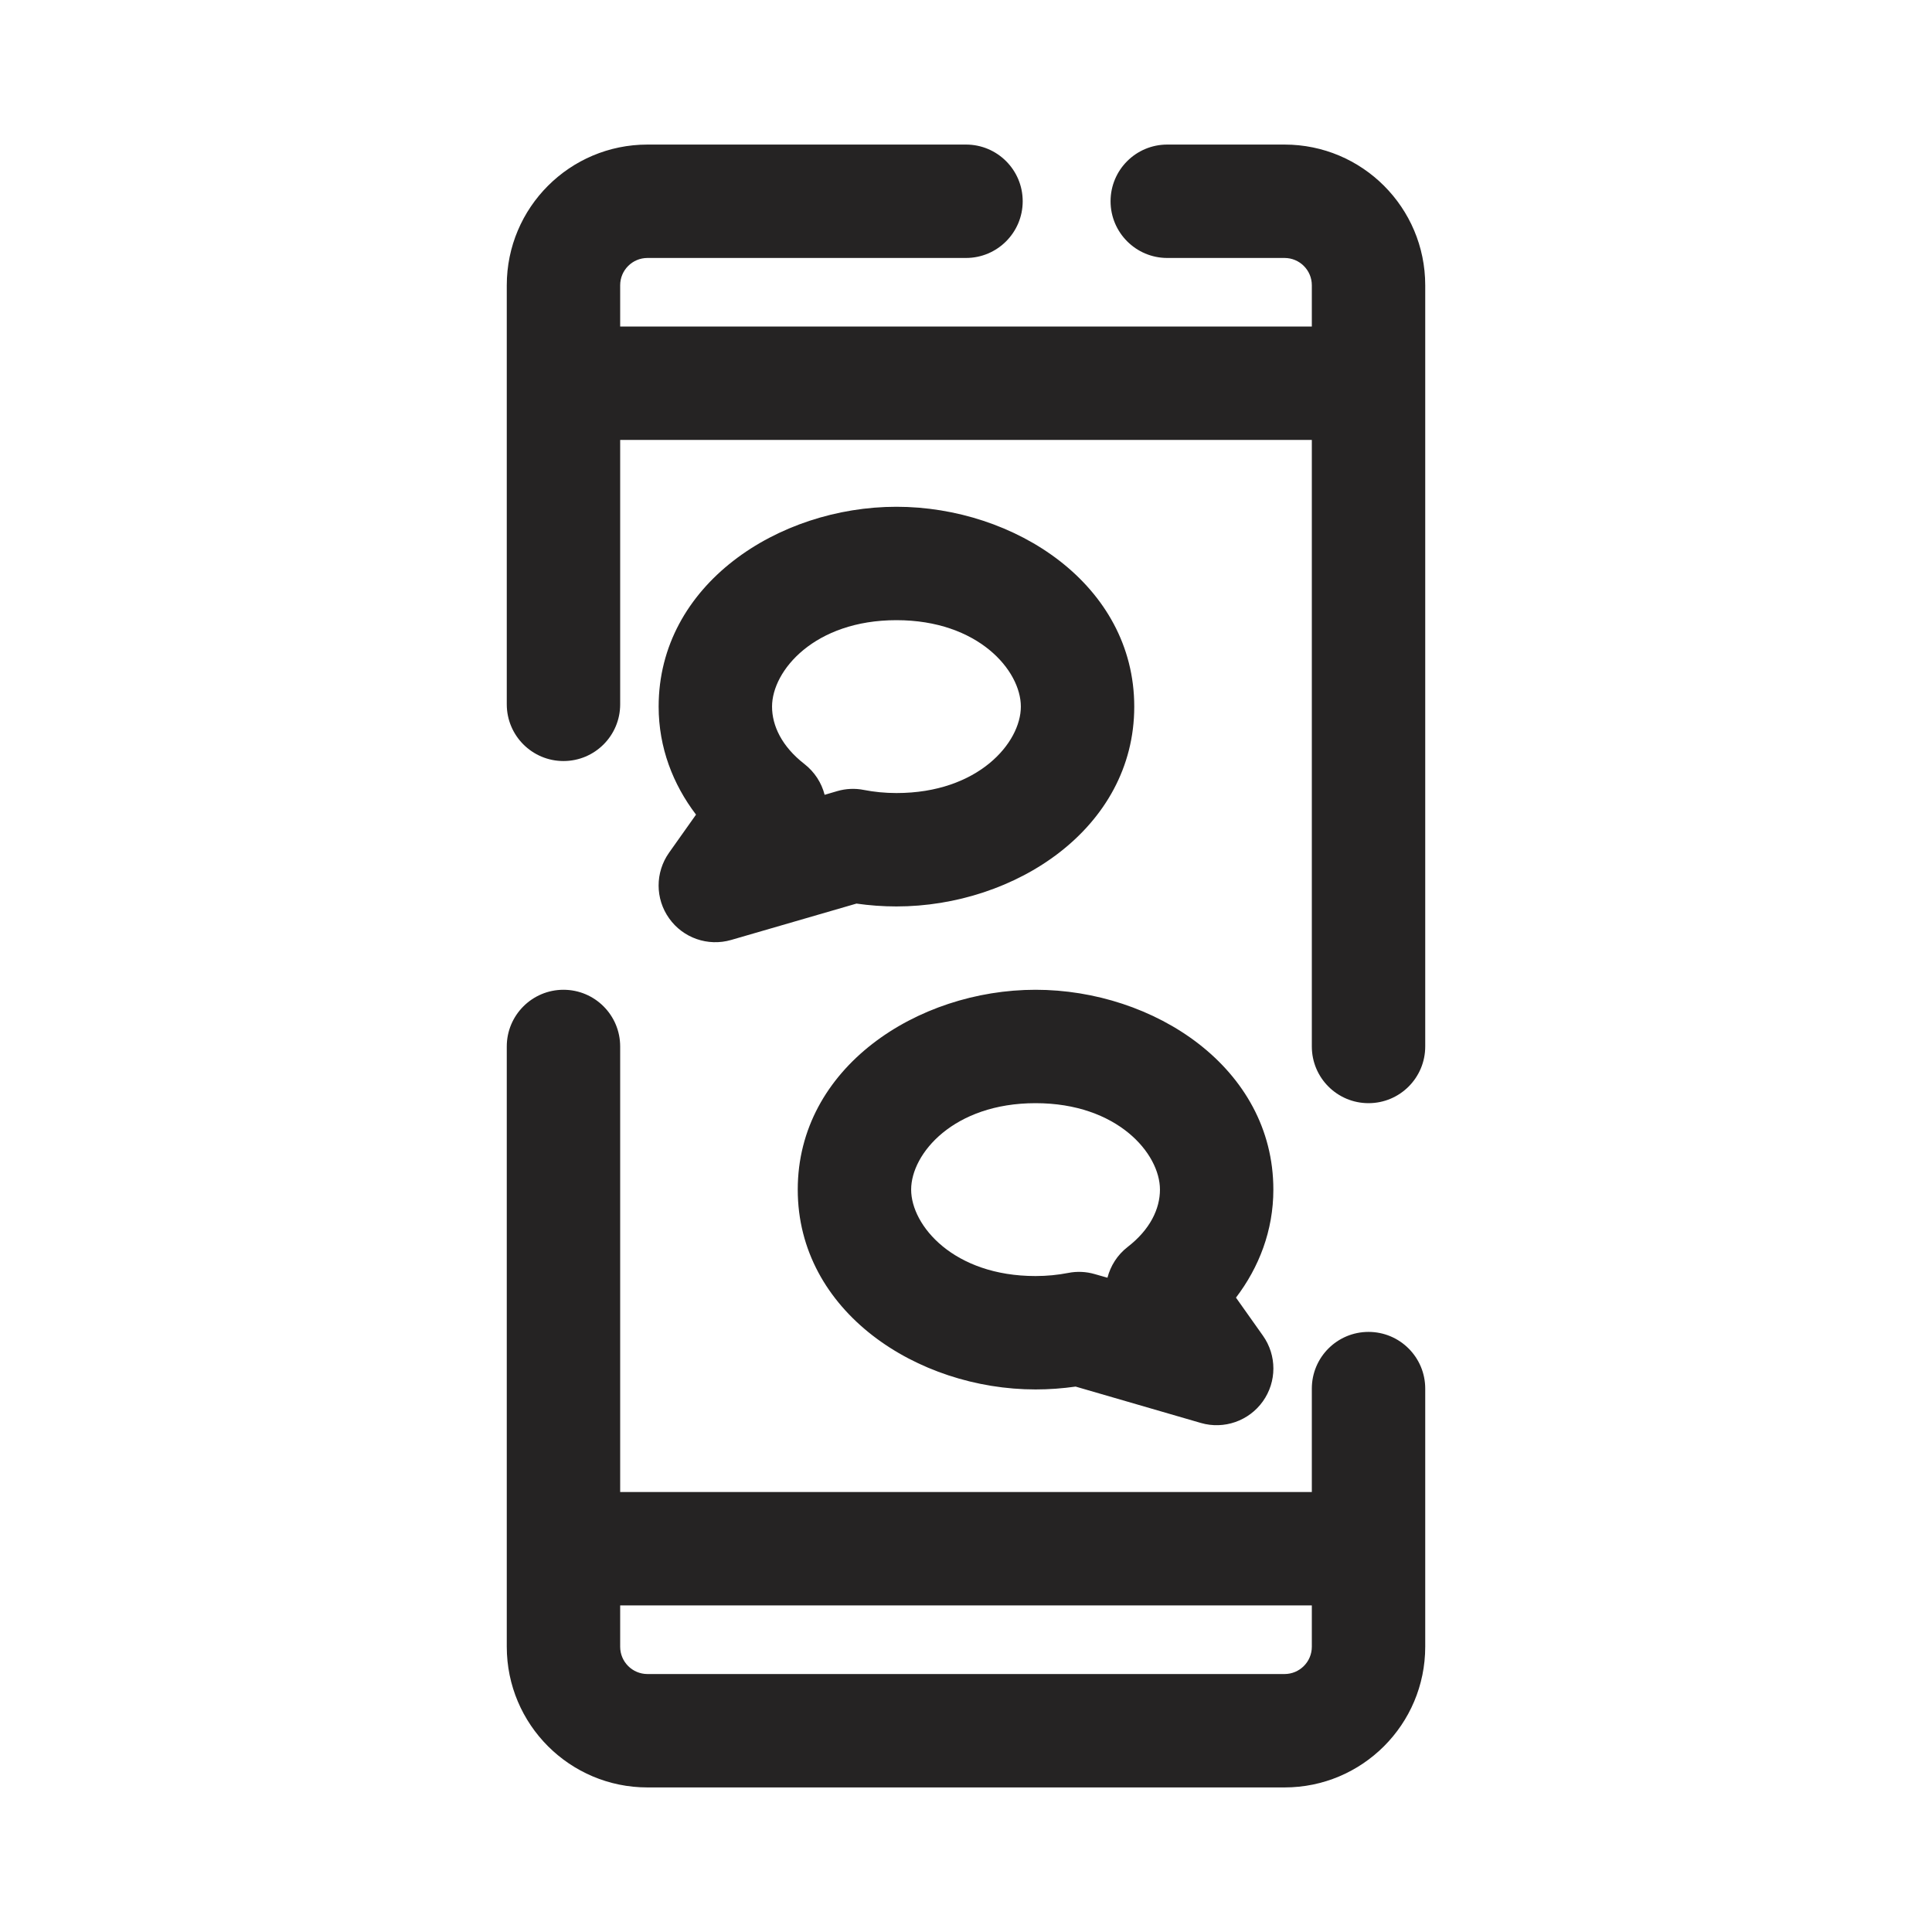 <svg width="23" height="23" viewBox="0 0 23 23" fill="none" xmlns="http://www.w3.org/2000/svg">
<g clip-path="url(#clip0_1178_13651)">
<path fill-rule="evenodd" clip-rule="evenodd" d="M7.708 3.071C7.529 3.071 7.383 3.216 7.383 3.396V3.887H15.617V3.396C15.617 3.216 15.471 3.071 15.292 3.071H13.896C13.523 3.071 13.221 2.768 13.221 2.396C13.221 2.023 13.523 1.721 13.896 1.721H15.292C16.217 1.721 16.967 2.471 16.967 3.396V4.562V12.458C16.967 12.831 16.665 13.133 16.292 13.133C15.919 13.133 15.617 12.831 15.617 12.458V5.237H7.383V8.385C7.383 8.758 7.081 9.06 6.708 9.06C6.336 9.06 6.033 8.758 6.033 8.385V4.562V3.396C6.033 2.471 6.783 1.721 7.708 1.721H11.5C11.873 1.721 12.175 2.023 12.175 2.396C12.175 2.768 11.873 3.071 11.5 3.071H7.708ZM6.708 11.783C7.081 11.783 7.383 12.085 7.383 12.458V17.762H15.617V16.531C15.617 16.158 15.919 15.856 16.292 15.856C16.665 15.856 16.967 16.158 16.967 16.531V18.437V19.604C16.967 20.529 16.217 21.279 15.292 21.279H7.708C6.783 21.279 6.033 20.529 6.033 19.604V18.437V12.458C6.033 12.085 6.336 11.783 6.708 11.783ZM7.383 19.112V19.604C7.383 19.784 7.529 19.929 7.708 19.929H15.292C15.471 19.929 15.617 19.784 15.617 19.604V19.112H7.383ZM10.672 7.383C9.697 7.383 9.191 7.983 9.191 8.412C9.191 8.64 9.308 8.887 9.576 9.095C9.699 9.191 9.781 9.321 9.817 9.462L9.967 9.418C10.07 9.388 10.179 9.383 10.284 9.404C10.407 9.428 10.537 9.441 10.672 9.441C11.647 9.441 12.153 8.841 12.153 8.412C12.153 7.983 11.647 7.383 10.672 7.383ZM8.286 9.698C8.012 9.338 7.841 8.9 7.841 8.412C7.841 6.959 9.265 6.033 10.672 6.033C12.079 6.033 13.503 6.959 13.503 8.412C13.503 9.865 12.079 10.791 10.672 10.791C10.51 10.791 10.351 10.779 10.196 10.757L8.704 11.19C8.428 11.27 8.132 11.167 7.966 10.933C7.799 10.699 7.799 10.386 7.965 10.151L8.286 9.698ZM13.809 14.162C13.809 13.733 13.303 13.133 12.328 13.133C11.353 13.133 10.847 13.733 10.847 14.162C10.847 14.59 11.353 15.191 12.328 15.191C12.463 15.191 12.593 15.178 12.716 15.154C12.822 15.133 12.93 15.138 13.033 15.168L13.184 15.211C13.22 15.071 13.301 14.94 13.424 14.845C13.693 14.637 13.809 14.39 13.809 14.162ZM15.159 14.162C15.159 14.65 14.988 15.088 14.714 15.448L15.035 15.901C15.201 16.135 15.201 16.449 15.034 16.683C14.868 16.916 14.572 17.02 14.296 16.94L12.805 16.507C12.649 16.529 12.49 16.541 12.328 16.541C10.921 16.541 9.497 15.615 9.497 14.162C9.497 12.709 10.921 11.783 12.328 11.783C13.735 11.783 15.159 12.709 15.159 14.162Z" fill="#252323"/>
</g>
<defs>
<clipPath id="clip0_1178_13651">
<rect width="23" height="23" fill="white"/>
</clipPath>
</defs>
</svg>
